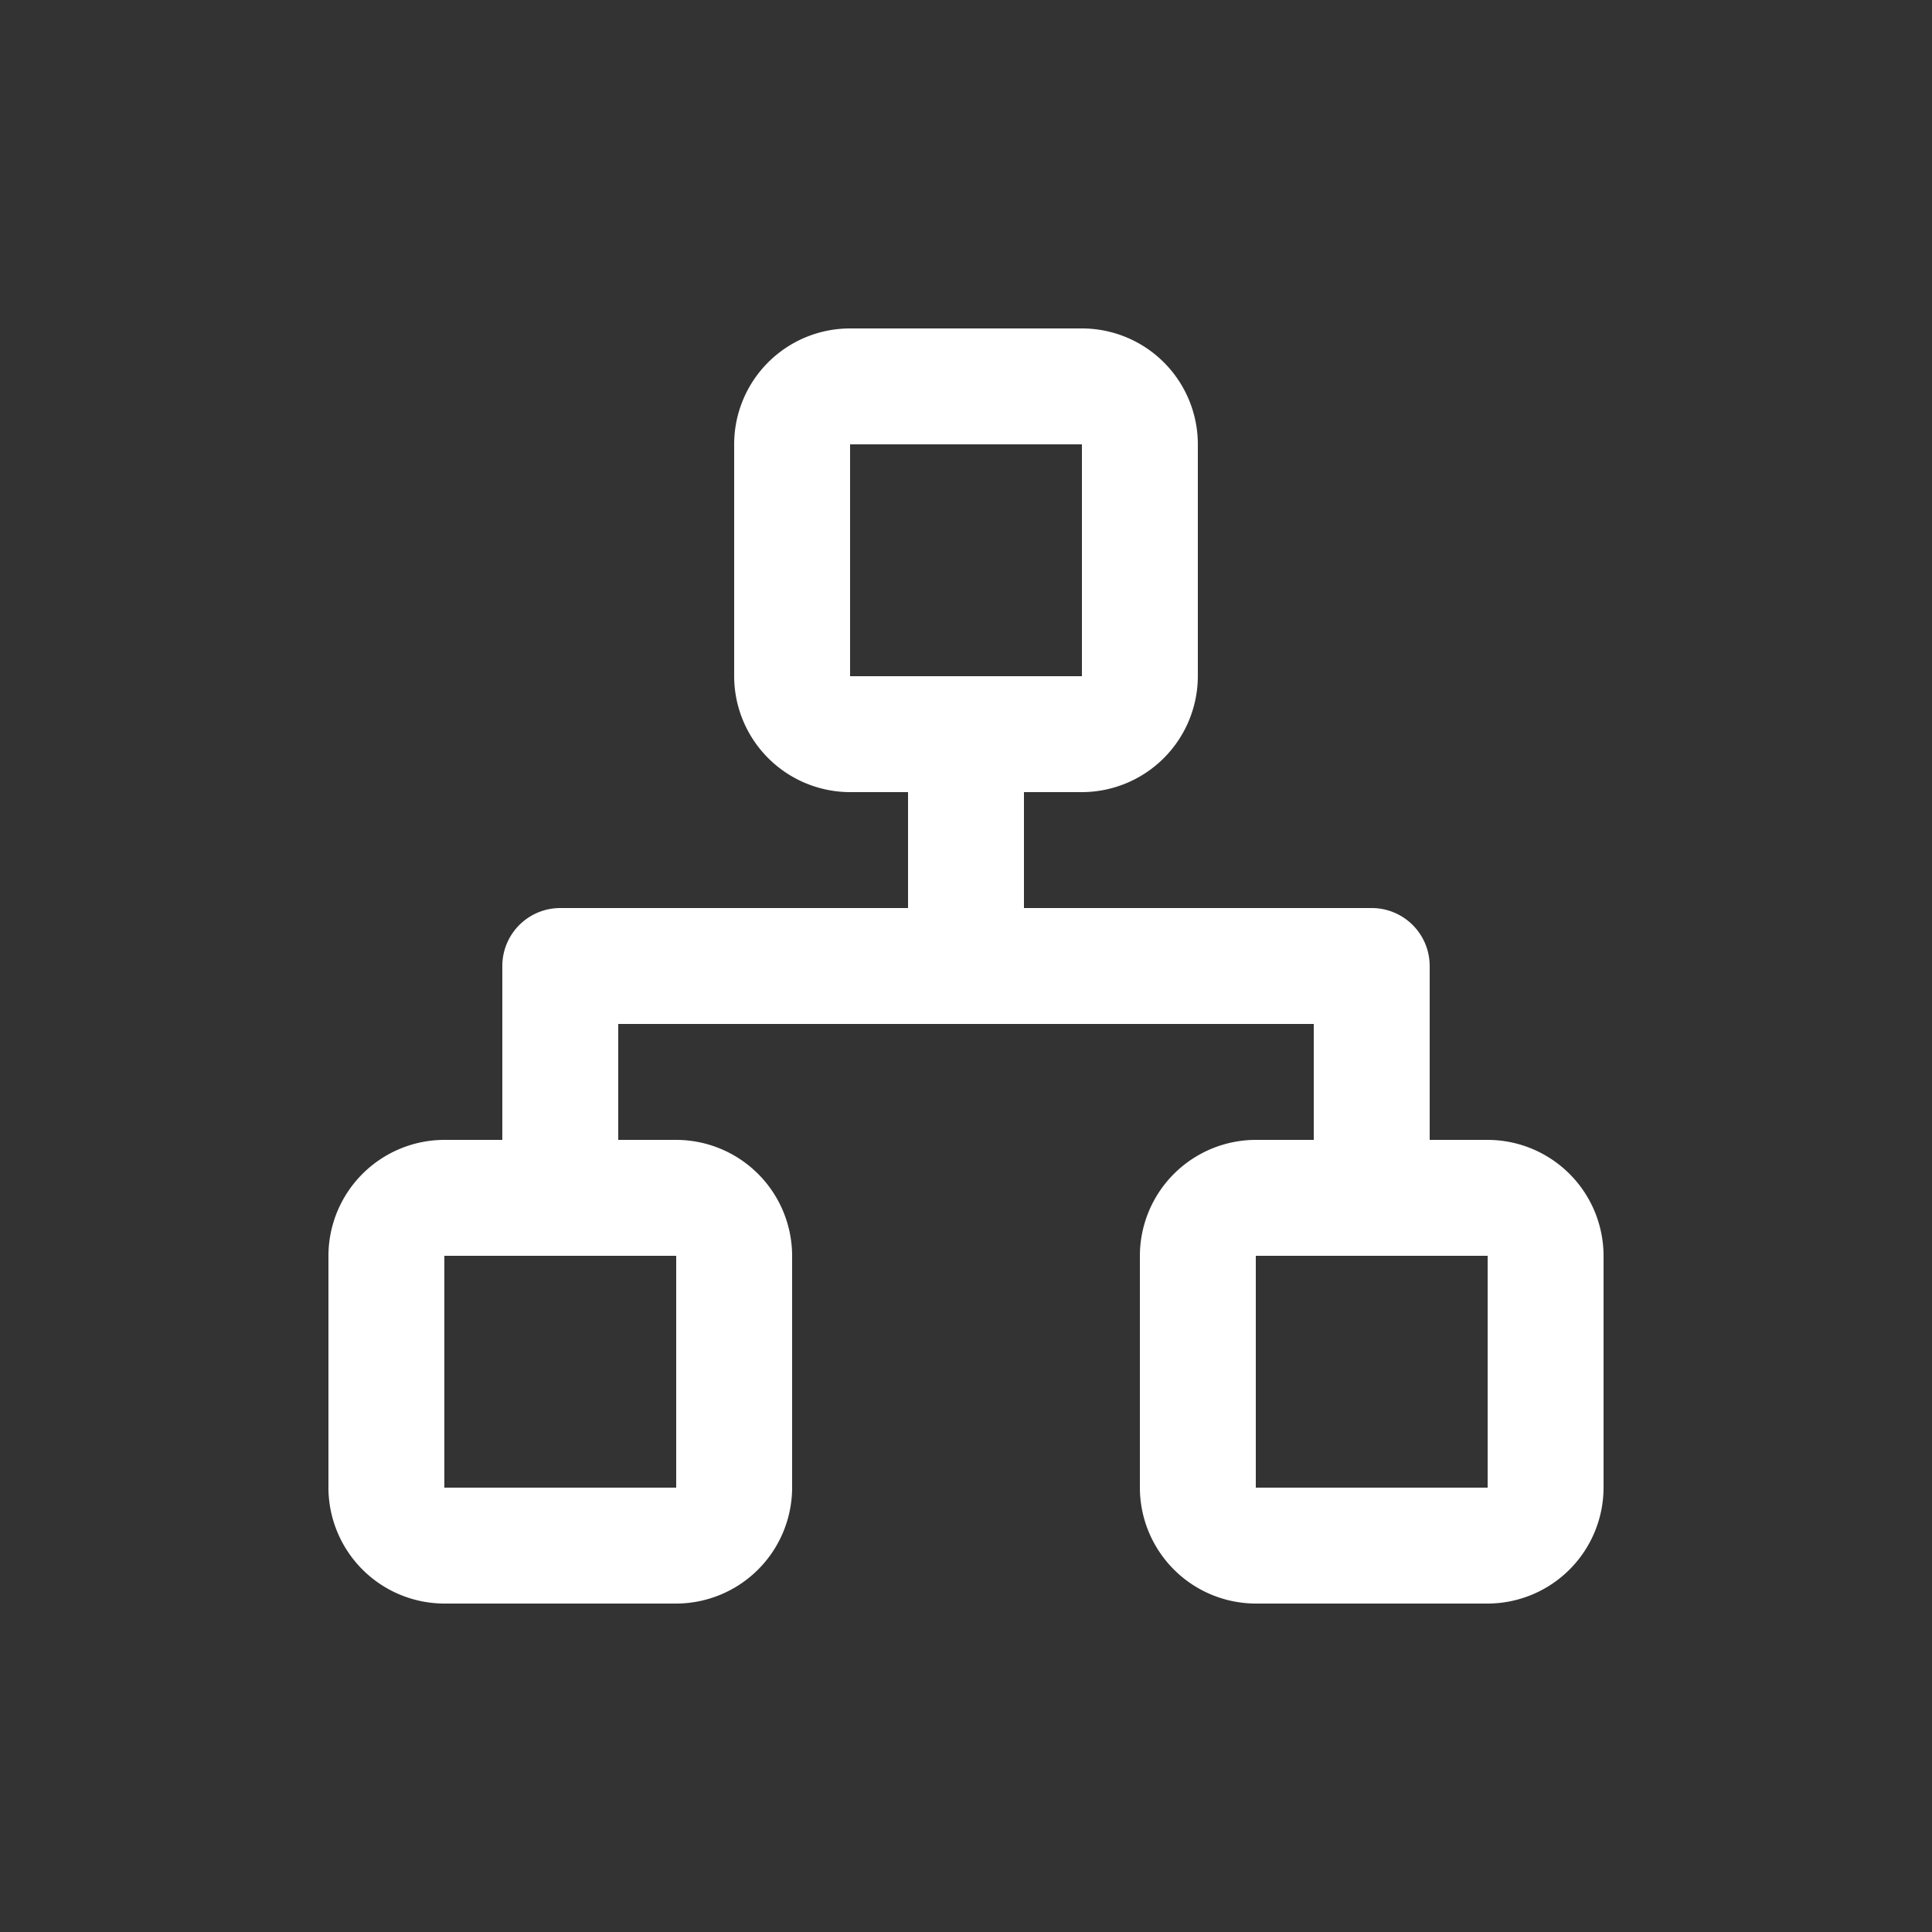 <svg height='100px' width='100px'  fill="#FFFFFF" xmlns="http://www.w3.org/2000/svg" viewBox="0 0 80 80" x="0px" y="0px"><rect x="0" y="0" width="80" height="80" fill="#333333" stroke="none"/><title>notetype_glyphs</title><g><path d="M61.6,47.2H59.2V40a2.4,2.4,0,0,0-2.4-2.4H42.4V32.8h2.4A4.81,4.81,0,0,0,49.6,28V18.4a4.8,4.8,0,0,0-4.8-4.8H35.2a4.8,4.8,0,0,0-4.8,4.8V28a4.81,4.81,0,0,0,4.8,4.8h2.4v4.8H23.2A2.4,2.4,0,0,0,20.8,40v7.2H18.4A4.81,4.81,0,0,0,13.6,52v9.6a4.81,4.81,0,0,0,4.8,4.8H28a4.81,4.81,0,0,0,4.8-4.8V52A4.81,4.81,0,0,0,28,47.2H25.6V42.4H54.4v4.8H52A4.81,4.81,0,0,0,47.2,52v9.6A4.81,4.81,0,0,0,52,66.4h9.6a4.81,4.81,0,0,0,4.8-4.8V52A4.81,4.81,0,0,0,61.6,47.2ZM35.2,18.4h9.6V28H35.2ZM28,61.6H18.4V52H28Zm24,0V52h9.6v9.6Z"></path></g></svg>